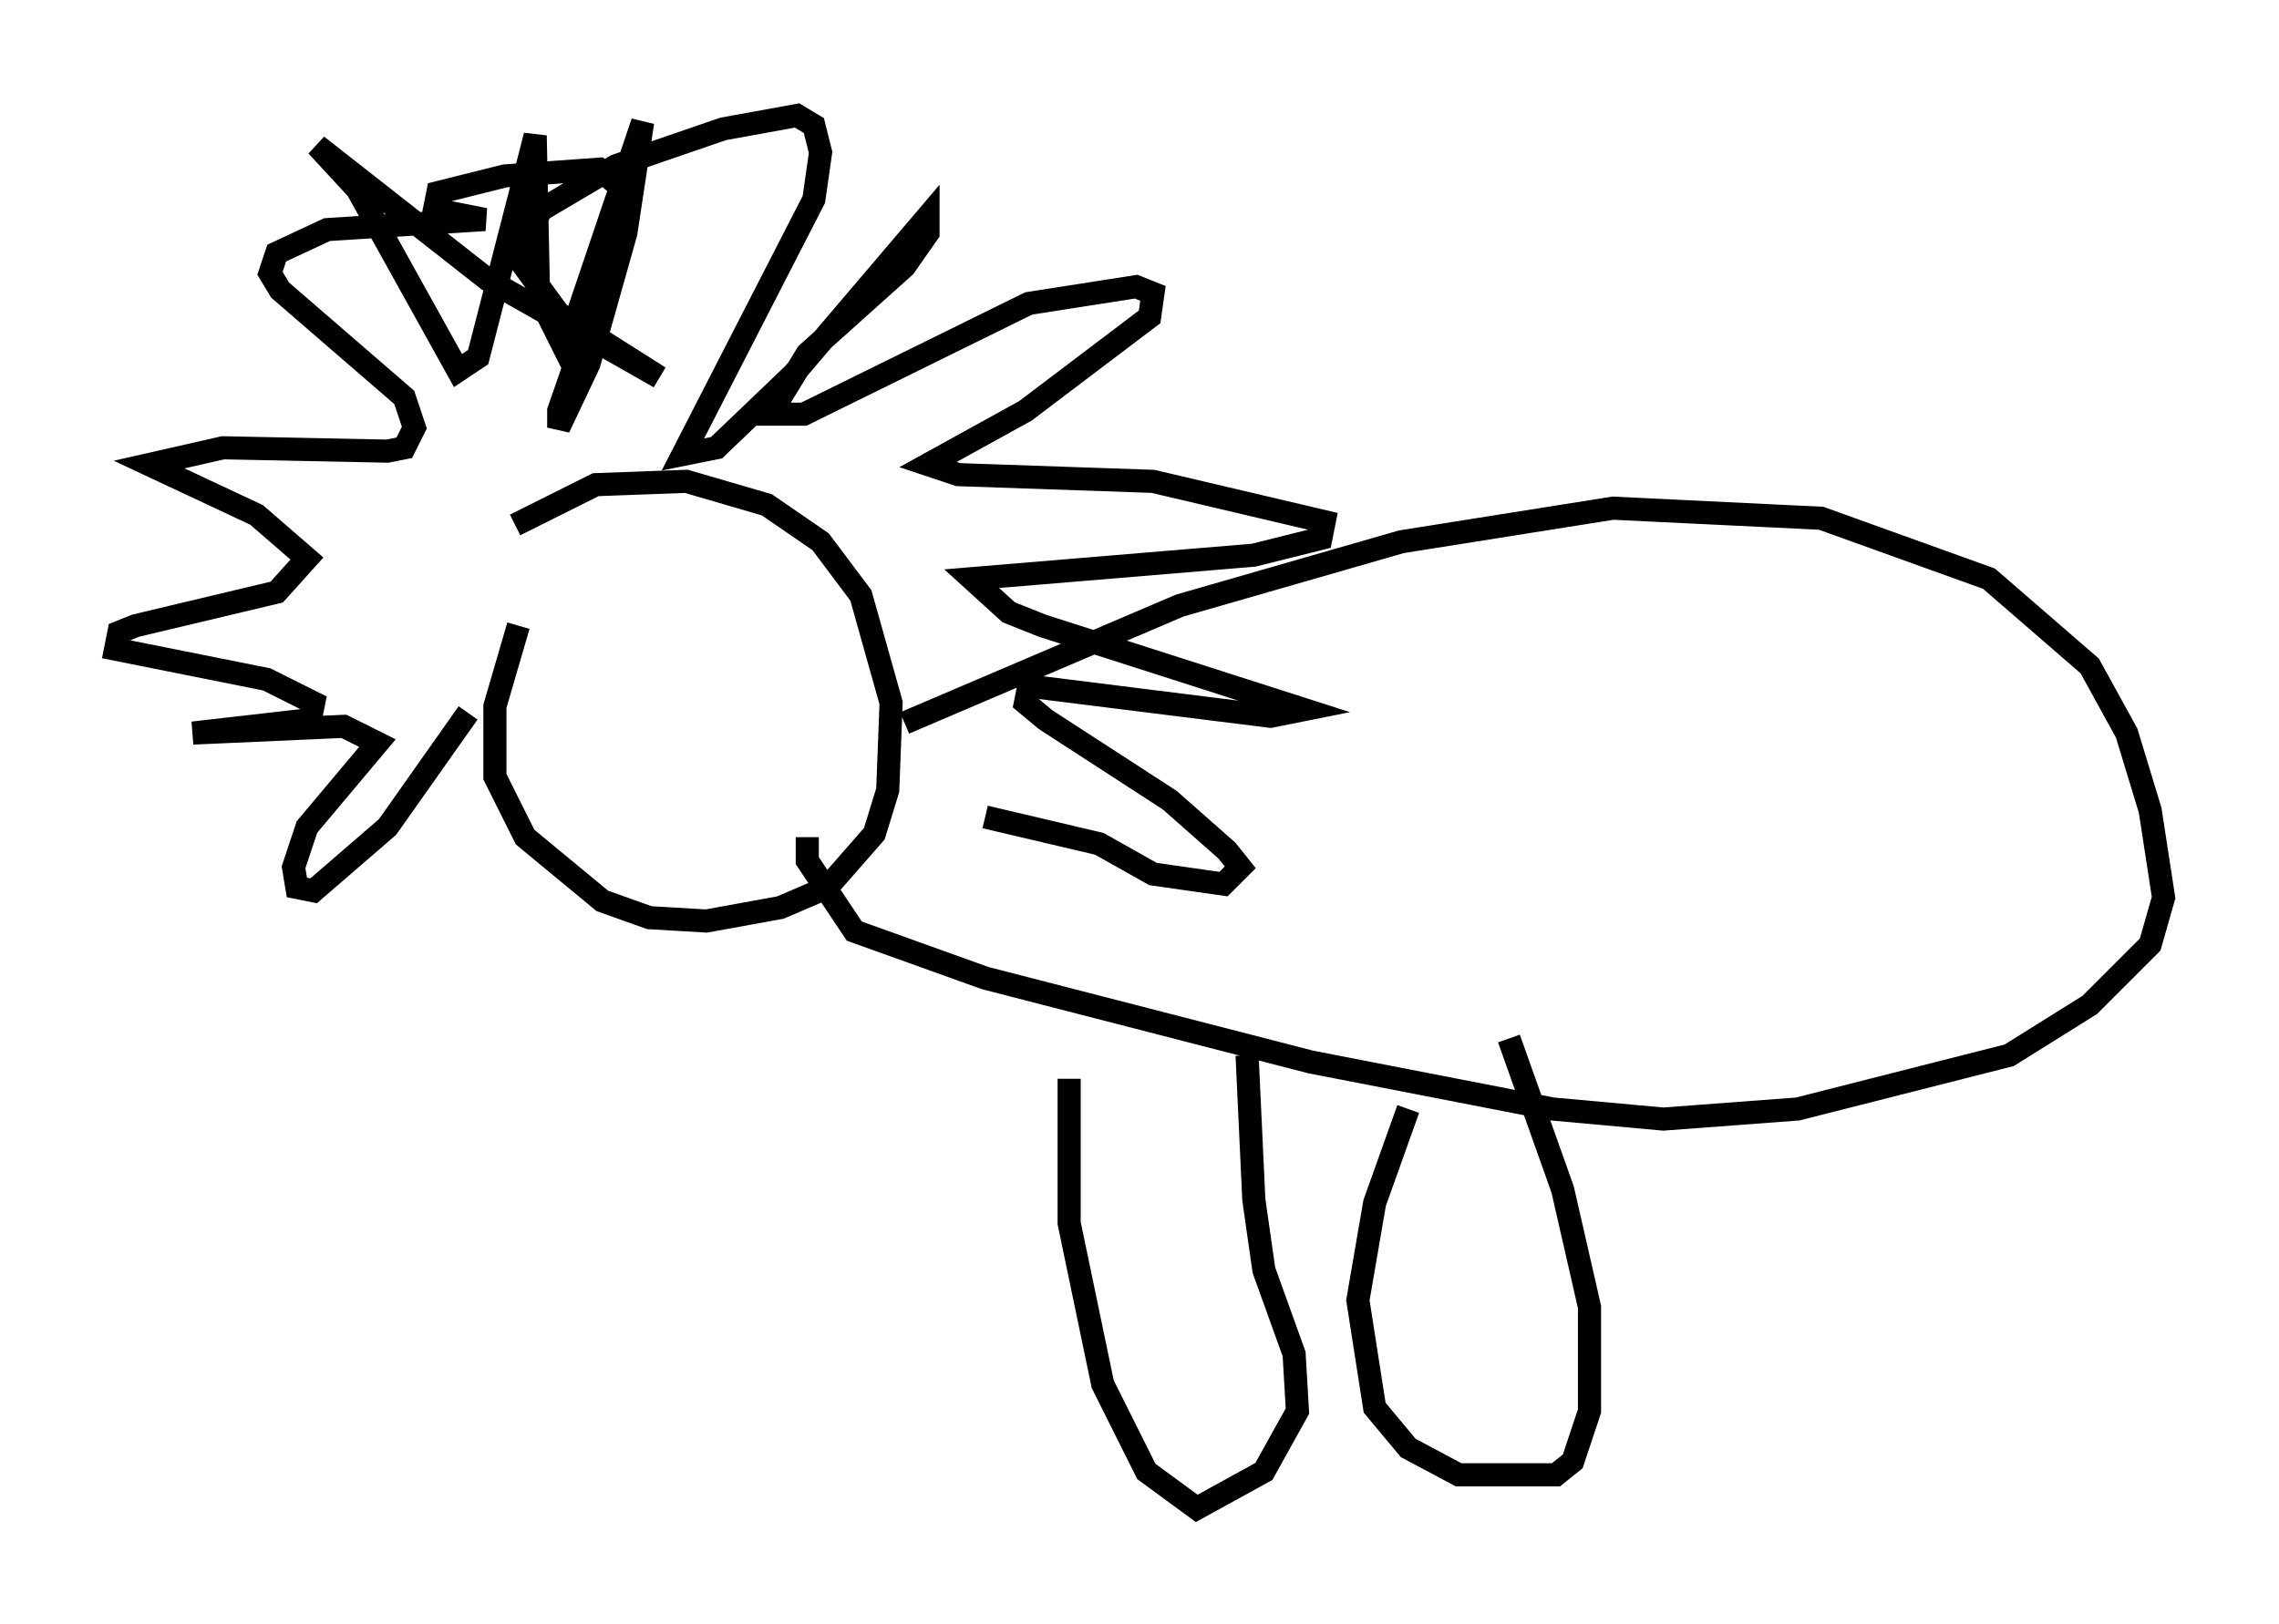 <?xml version="1.0" encoding="utf-8" ?>
<svg baseProfile="full" height="70.279" version="1.1" width="98.603" xmlns="http://www.w3.org/2000/svg" xmlns:ev="http://www.w3.org/2001/xml-events" xmlns:xlink="http://www.w3.org/1999/xlink"><defs /><rect fill="white" height="70.279" width="98.603" x="0" y="0" /><path d="M25.771, 22.575 m-3.341, 4.503 l-1.017, 3.486 0.0, 3.05 l1.307, 2.615 3.341, 2.76 l2.034, 0.726 2.469, 0.145 l3.196, -0.581 2.034, -0.872 l2.034, -2.324 0.581, -1.888 l0.145, -3.777 -1.307, -4.648 l-1.743, -2.324 -2.324, -1.598 l-3.486, -1.017 -3.922, 0.145 l-3.486, 1.743 m-2.034, 8.134 l-3.486, 4.939 -3.196, 2.76 l-0.726, -0.145 -0.145, -0.872 l0.581, -1.743 3.05, -3.631 l-1.453, -0.726 -6.536, 0.291 l5.084, -0.581 0.145, -0.726 l-2.034, -1.017 -6.536, -1.307 l0.145, -0.726 0.726, -0.291 l6.101, -1.453 1.307, -1.453 l-2.179, -1.888 -4.648, -2.179 l3.196, -0.726 7.117, 0.145 l0.726, -0.145 0.436, -0.872 l-0.436, -1.307 -5.374, -4.648 l-0.436, -0.726 0.291, -0.872 l2.179, -1.017 6.827, -0.436 l-2.179, -0.436 0.145, -0.726 l2.905, -0.726 4.067, -0.291 l0.872, 0.726 0.0, 2.179 l-2.615, 7.553 0.0, 0.726 l1.307, -2.76 1.598, -5.665 l0.726, -4.793 -3.341, 9.877 l-1.162, -2.324 -0.145, -6.972 l-2.469, 9.587 -0.872, 0.581 l-4.358, -7.844 -1.743, -1.888 l7.408, 5.81 7.408, 4.212 l-4.358, -2.76 -1.598, -2.179 l0.0, -1.017 0.872, -1.307 l3.196, -1.888 4.648, -1.598 l3.196, -0.581 0.726, 0.436 l0.291, 1.162 -0.291, 2.034 l-5.665, 11.039 1.453, -0.291 l3.341, -3.196 5.81, -6.827 l0.0, 0.726 -1.017, 1.453 l-4.212, 3.777 -1.598, 2.615 l1.453, 0.0 9.732, -4.793 l4.648, -0.726 0.726, 0.291 l-0.145, 1.017 -5.374, 4.067 l-4.212, 2.324 1.307, 0.436 l8.425, 0.291 7.408, 1.743 l-0.145, 0.726 -2.905, 0.726 l-12.201, 1.017 1.598, 1.453 l1.453, 0.581 11.33, 3.631 l-1.453, 0.291 -10.458, -1.307 l-0.145, 0.726 0.872, 0.726 l5.374, 3.486 2.469, 2.179 l0.581, 0.726 -0.726, 0.726 l-3.05, -0.436 -2.324, -1.307 l-4.939, -1.162 m-3.486, -4.067 l11.911, -5.084 9.587, -2.76 l9.151, -1.453 9.006, 0.436 l7.263, 2.615 4.358, 3.777 l1.598, 2.905 1.017, 3.341 l0.581, 3.777 -0.581, 2.034 l-2.615, 2.615 -3.486, 2.179 l-9.151, 2.324 -5.81, 0.436 l-4.793, -0.436 -10.458, -2.034 l-14.089, -3.631 -5.665, -2.034 l-2.034, -3.05 0.0, -1.017 m11.33, 10.458 l0.0, 6.246 1.453, 6.972 l1.888, 3.777 2.179, 1.598 l2.905, -1.598 1.453, -2.615 l-0.145, -2.469 -1.307, -3.631 l-0.436, -3.05 -0.291, -6.246 m6.972, 2.324 l-1.453, 4.067 -0.726, 4.212 l0.726, 4.648 1.453, 1.743 l2.179, 1.162 4.212, 0.0 l0.726, -0.581 0.726, -2.179 l0.0, -4.503 -1.162, -5.084 l-2.324, -6.536 " fill="none" stroke="black" stroke-width="1" /></svg>